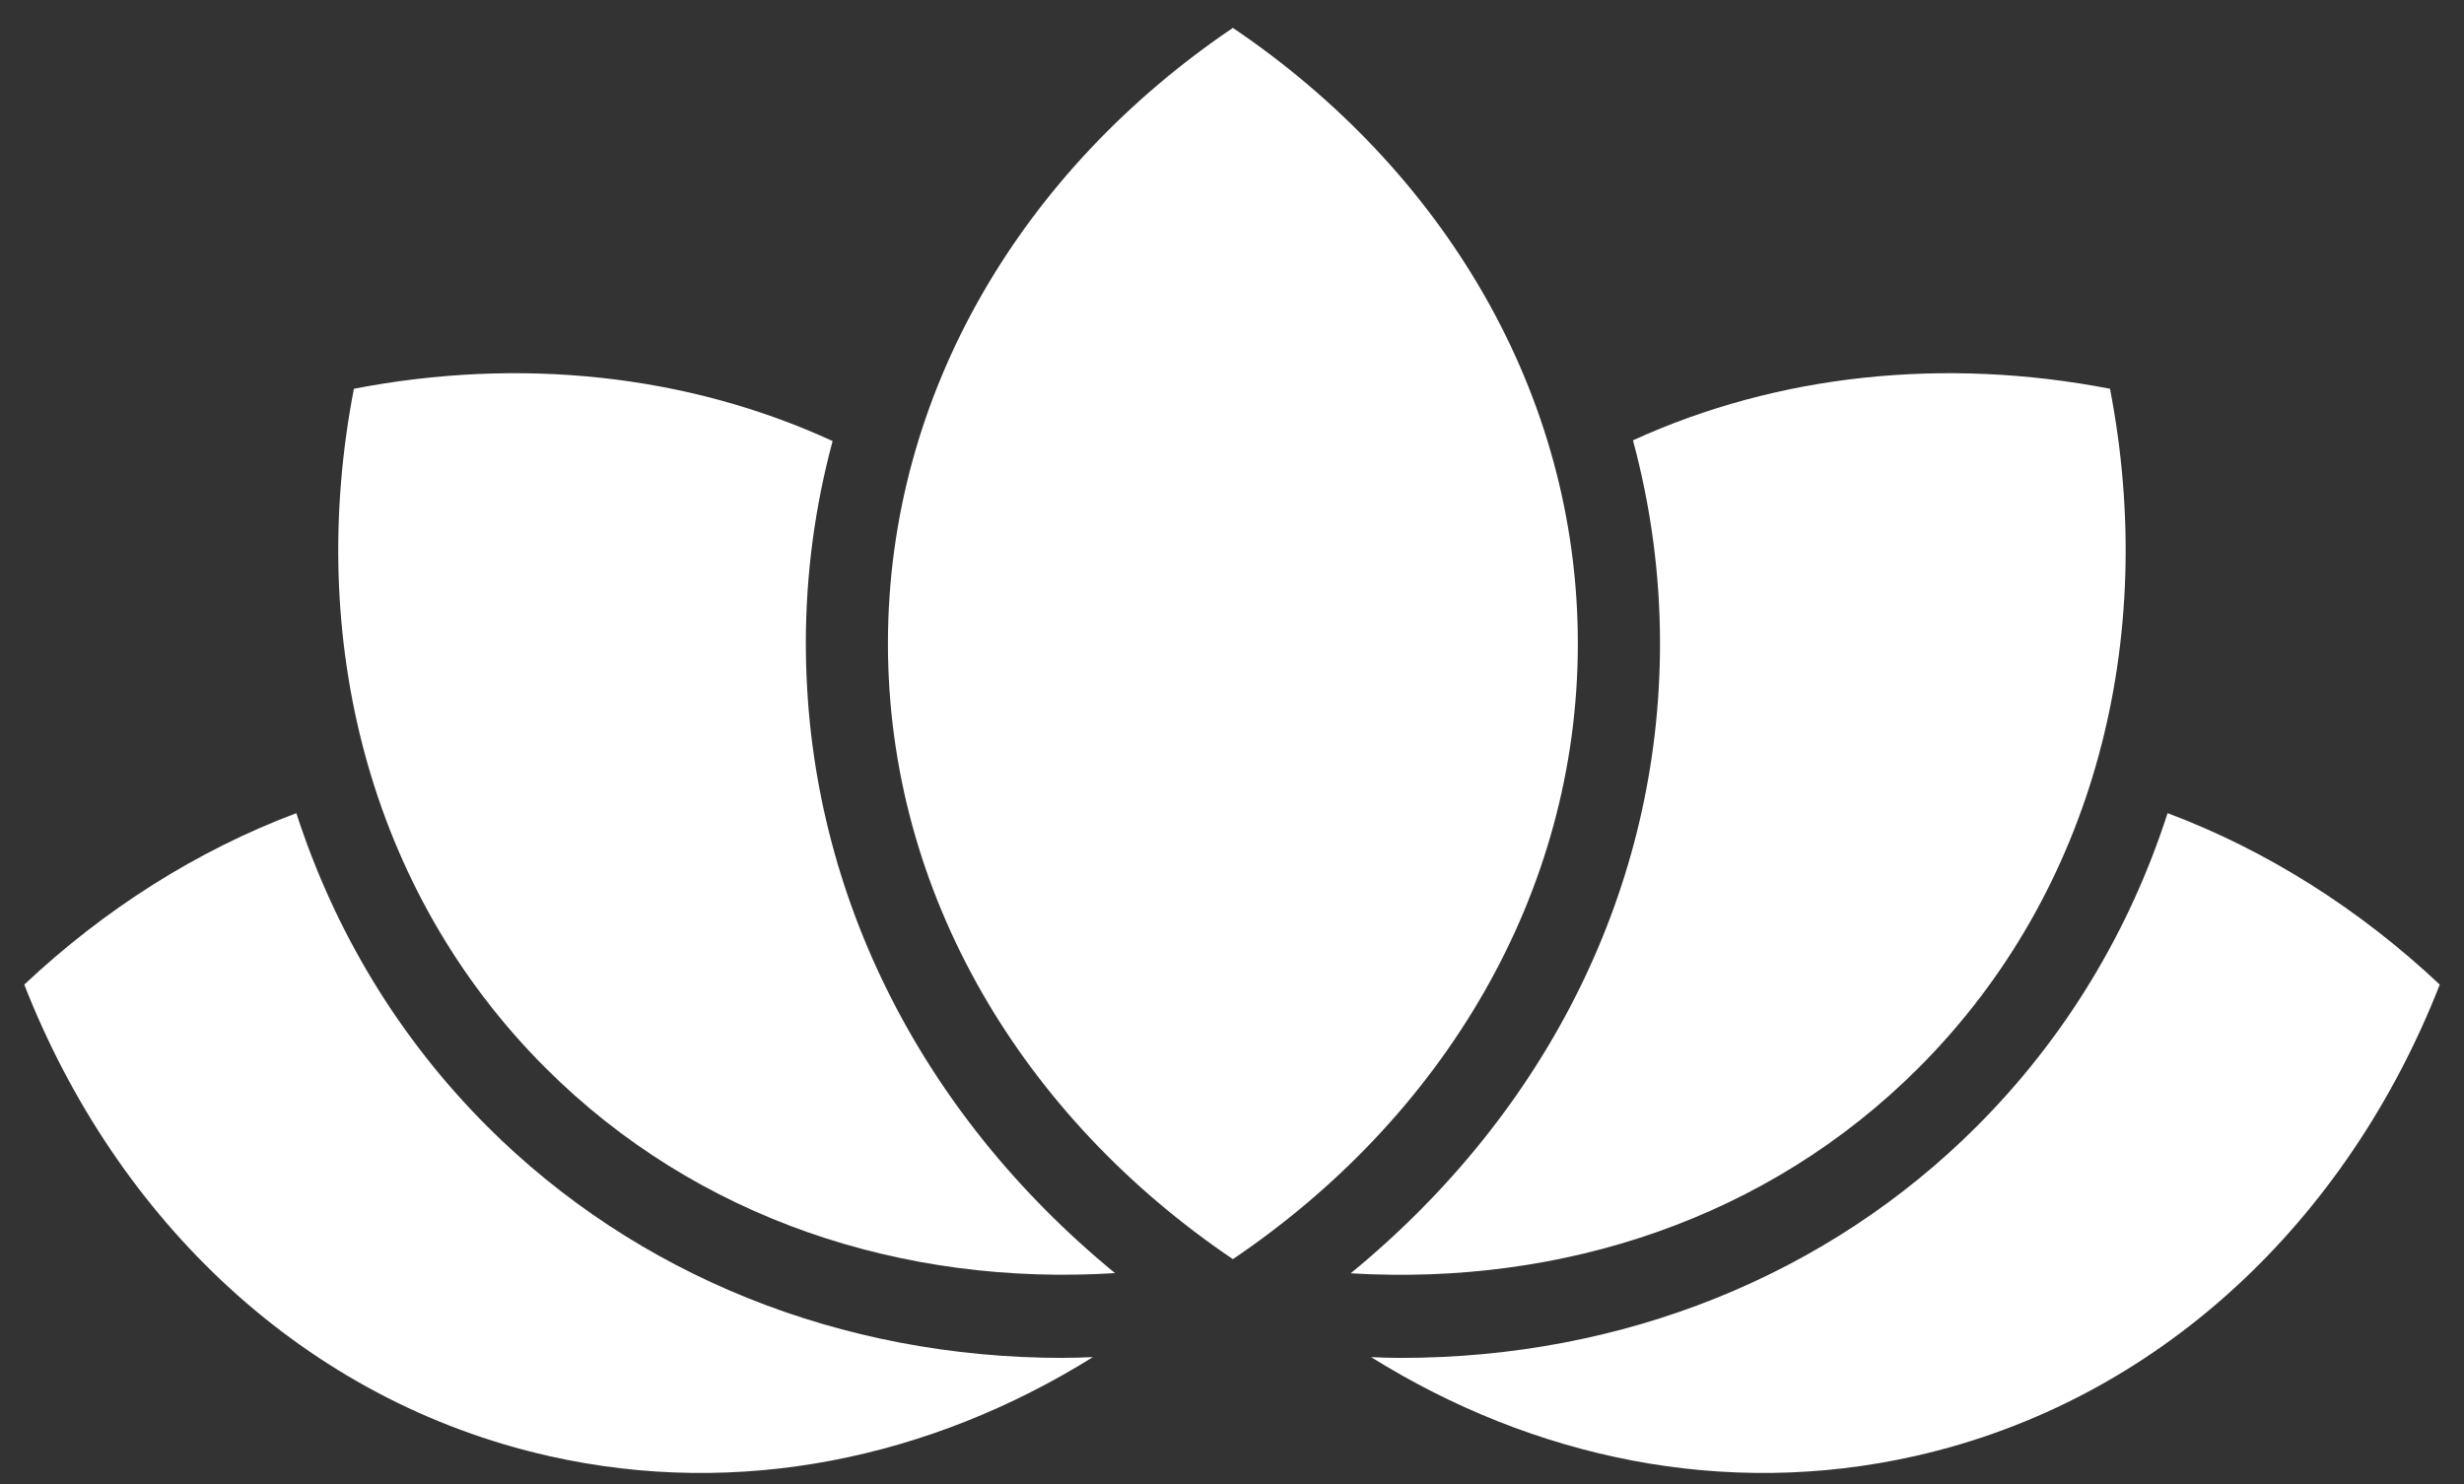 <svg width="78" height="47" viewBox="0 0 78 47" fill="none" xmlns="http://www.w3.org/2000/svg">
<rect x="0" y="0" width="78" height="47" fill="#333333" stroke="none"/>
<path d="M66.794 12.309C61.58 11.302 56.299 11.836 51.693 13.942C52.253 16.019 52.549 18.173 52.549 20.375C52.549 28.058 49.009 35.187 42.757 40.316C49.438 40.717 55.952 38.593 60.731 33.815C66.349 28.197 68.315 20.175 66.794 12.31V12.309Z" fill="white"/>
<path d="M68.617 25.746C67.414 29.471 65.385 32.857 62.57 35.67C57.856 40.383 51.384 42.995 44.346 42.995C44.034 42.995 43.719 42.985 43.403 42.97C48.542 46.171 54.596 47.458 60.61 46.105C68.362 44.361 74.313 38.633 77.233 31.175C74.684 28.777 71.755 26.926 68.618 25.746H68.617Z" fill="white"/>
<path d="M33.653 42.995C26.615 42.995 20.143 40.382 15.428 35.669C12.614 32.855 10.585 29.47 9.381 25.746C6.245 26.926 3.316 28.777 0.768 31.175C3.688 38.632 9.637 44.361 17.391 46.105C23.405 47.458 29.458 46.172 34.596 42.97C34.28 42.983 33.967 42.993 33.654 42.993L33.653 42.995Z" fill="white"/>
<path d="M25.509 20.374C25.509 18.181 25.8 16.034 26.357 13.965C21.738 11.84 16.438 11.298 11.203 12.309C9.682 20.173 11.648 28.194 17.268 33.812C22.06 38.603 28.598 40.729 35.297 40.31C29.049 35.182 25.51 28.056 25.51 20.374H25.509Z" fill="white"/>
<path d="M28.108 20.376C28.108 28.321 32.392 35.382 39.028 39.868C45.664 35.382 49.948 28.321 49.948 20.376C49.948 12.43 45.664 5.368 39.028 0.883C32.392 5.369 28.108 12.429 28.108 20.376Z" fill="white"/>
</svg>
